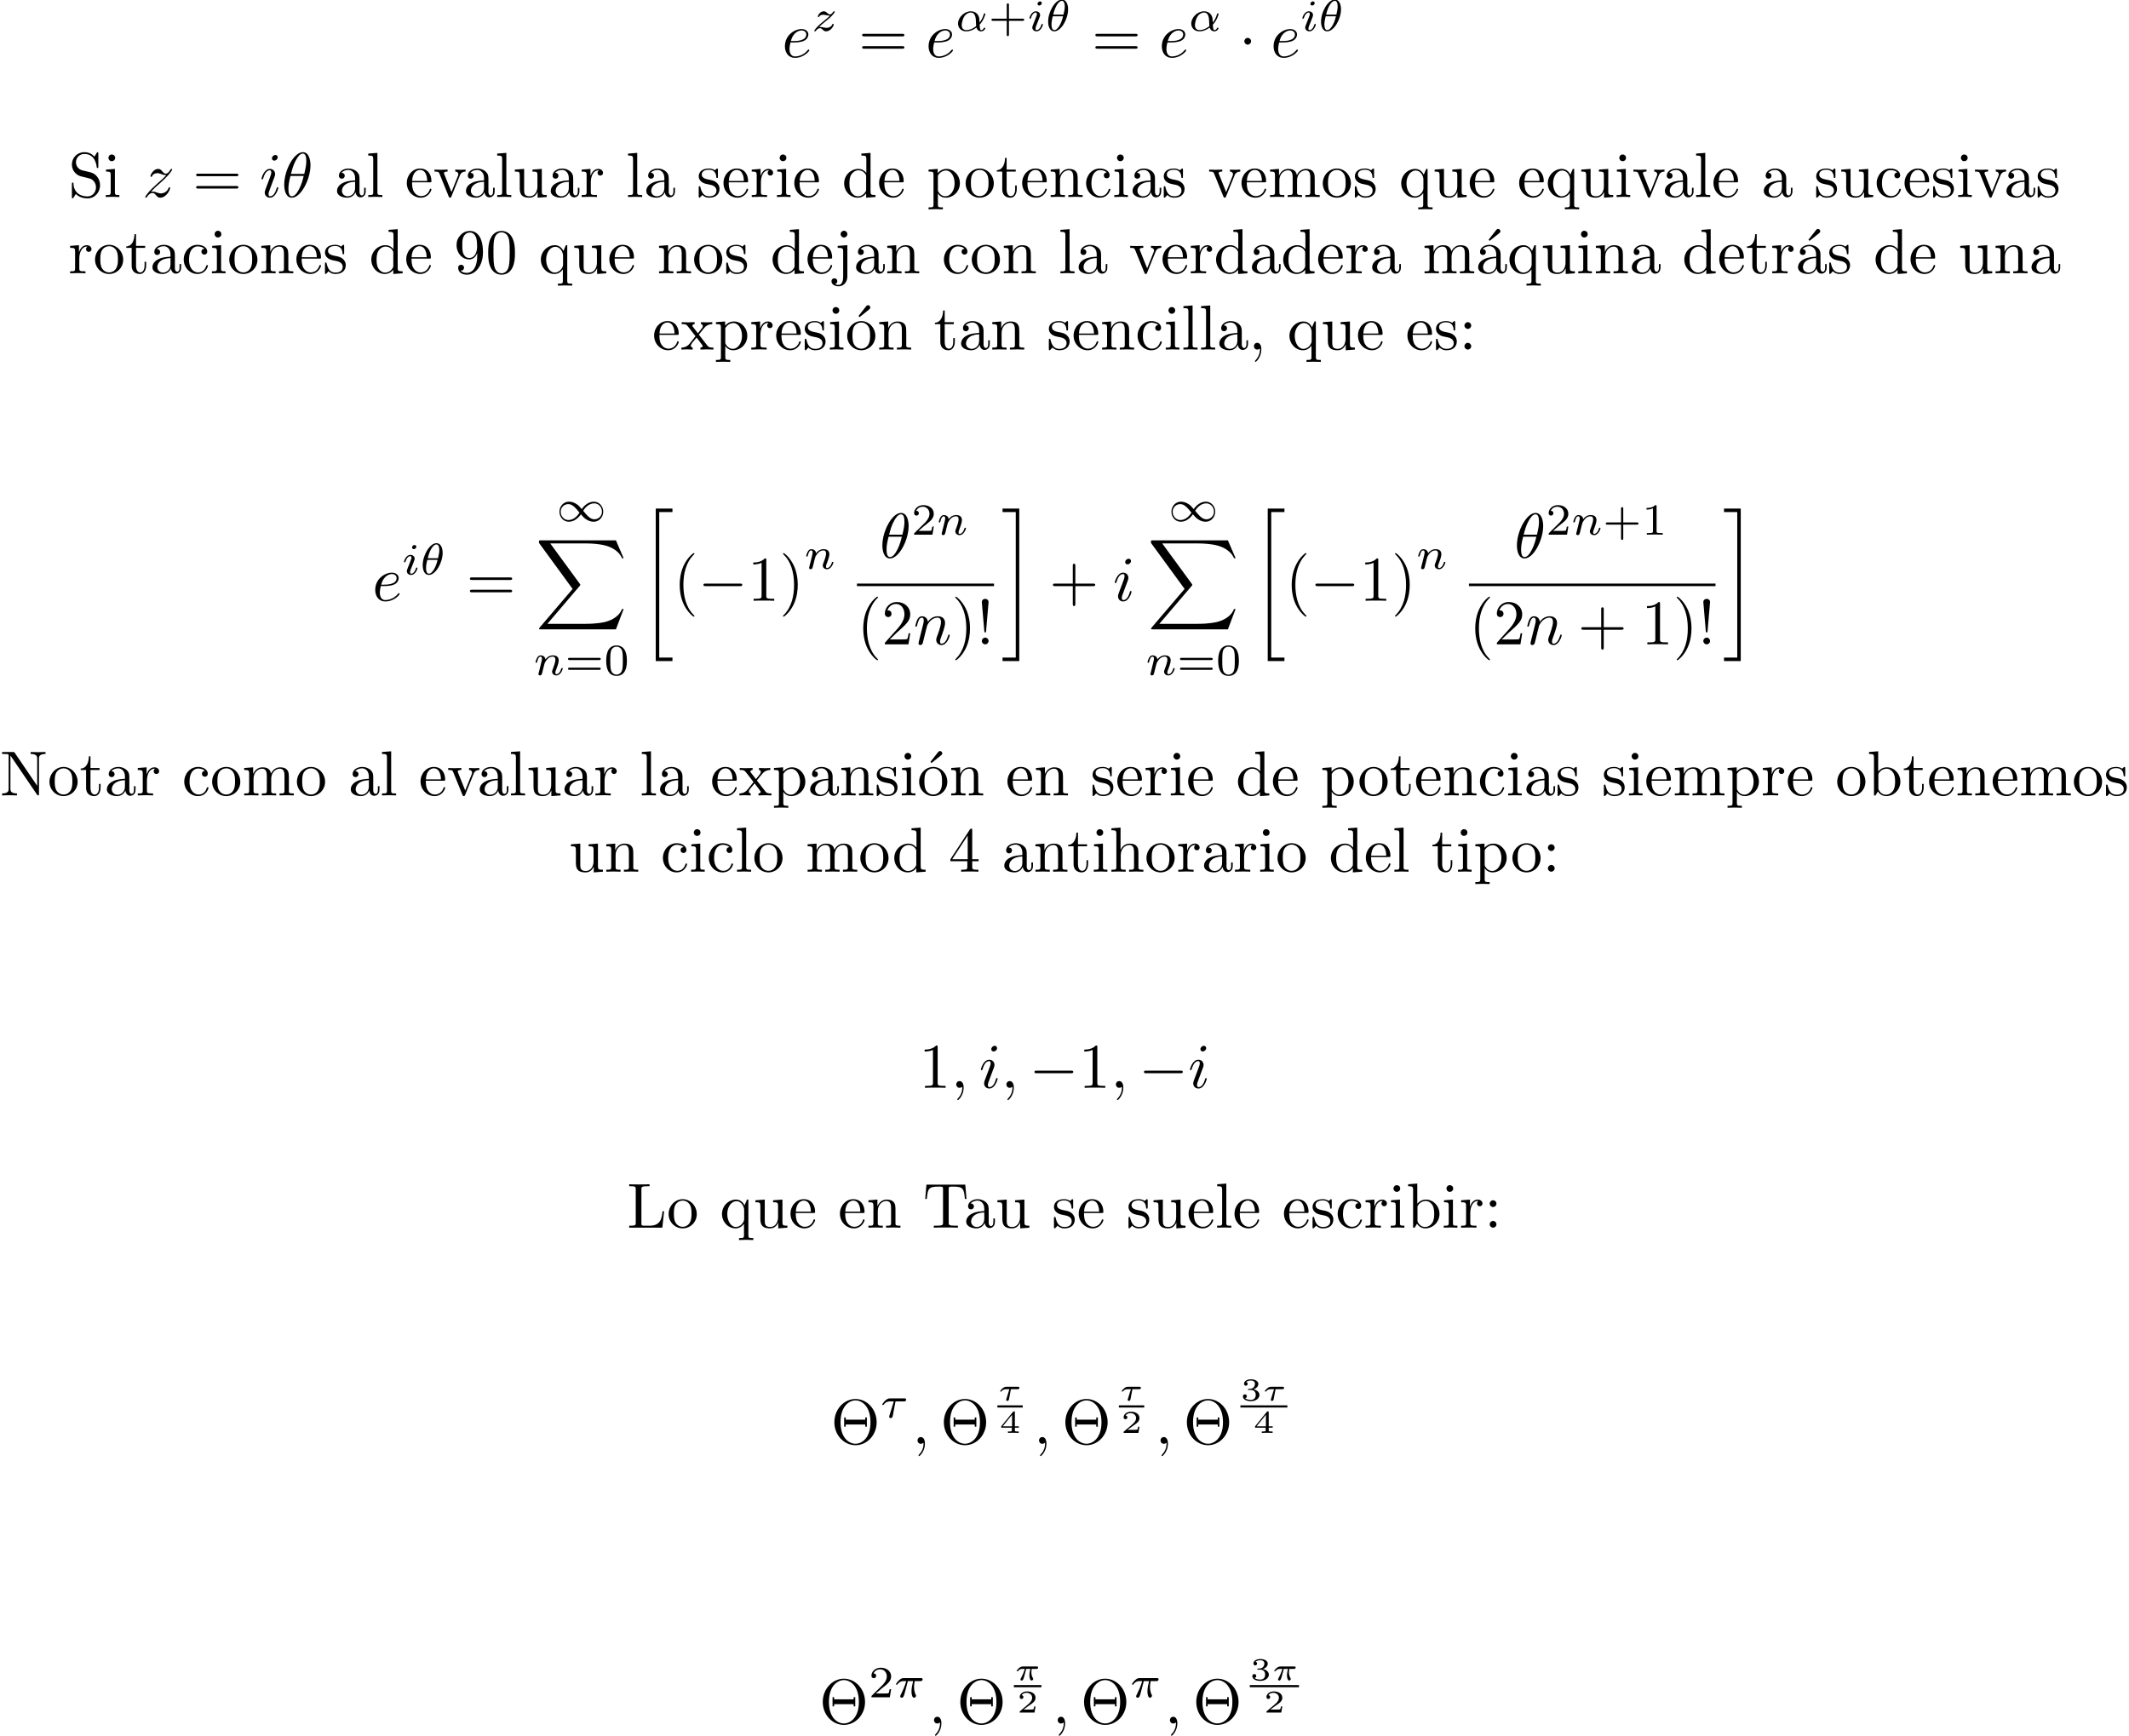 <?xml version='1.0' encoding='UTF-8'?>
<!-- This file was generated by dvisvgm 2.13.1 -->
<svg version='1.1' xmlns='http://www.w3.org/2000/svg' xmlns:xlink='http://www.w3.org/1999/xlink' width='333.583pt' height='272.05pt' viewBox='5.064 -270.113 333.583 272.05'>
<defs>
<path id='g4-25' d='M3.512-1.768C3.601-1.768 3.651-1.768 3.721-1.818C3.751-1.848 3.801-1.918 3.801-1.988C3.801-2.147 3.651-2.147 3.567-2.147H1.43C1.32-2.147 1.096-2.147 .802-1.898C.667-1.778 .443-1.524 .443-1.465C.443-1.395 .513-1.395 .543-1.395C.613-1.395 .613-1.4 .653-1.445C.822-1.659 1.061-1.768 1.365-1.768H1.719C1.539-1.146 1.285-.628 1.111-.314C1.036-.184 1.036-.174 1.036-.125C1.036-.01 1.126 .055 1.225 .055C1.435 .055 1.504-.174 1.619-.578C1.733-.966 1.823-1.325 1.938-1.768H2.59C2.57-1.694 2.431-1.151 2.431-.757C2.431-.413 2.555 .055 2.775 .055C2.894 .055 3.034-.06 3.034-.189C3.034-.244 3.014-.269 2.979-.329C2.75-.702 2.75-1.141 2.75-1.23C2.75-1.4 2.775-1.599 2.804-1.768H3.512Z'/>
<path id='g4-28' d='M2.117-1.768H3.163C3.258-1.768 3.303-1.768 3.372-1.818C3.407-1.848 3.452-1.918 3.452-1.988C3.452-2.147 3.303-2.147 3.223-2.147H1.43C1.315-2.147 1.106-2.147 .817-1.908C.687-1.803 .443-1.529 .443-1.465C.443-1.395 .513-1.395 .543-1.395C.613-1.395 .613-1.4 .653-1.445C.842-1.694 1.106-1.768 1.365-1.768H1.883L1.474-.453C1.44-.339 1.375-.139 1.375-.11C1.375 0 1.465 .065 1.564 .065C1.724 .065 1.793-.06 1.818-.189L2.117-1.768Z'/>
<path id='g8-20' d='M2.491 23.502H5.111V22.954H3.039V.149H5.111V-.399H2.491V23.502Z'/>
<path id='g8-21' d='M2.212 22.954H.139V23.502H2.76V-.399H.139V.149H2.212V22.954Z'/>
<path id='g8-88' d='M12.613 13.948L13.818 10.76H13.569C13.181 11.796 12.125 12.473 10.979 12.772C10.77 12.822 9.793 13.081 7.88 13.081H1.873L6.944 7.133C7.014 7.054 7.034 7.024 7.034 6.974C7.034 6.954 7.034 6.924 6.964 6.824L2.321 .478H7.781C9.116 .478 10.022 .618 10.112 .638C10.65 .717 11.517 .887 12.304 1.385C12.553 1.544 13.23 1.993 13.569 2.8H13.818L12.613 0H.837C.608 0 .598 .01 .568 .07C.558 .1 .558 .289 .558 .399L5.828 7.611L.667 13.659C.568 13.778 .568 13.828 .568 13.838C.568 13.948 .658 13.948 .837 13.948H12.613Z'/>
<path id='g1-49' d='M4.031-1.911C3.661-2.343 3.55-2.462 3.285-2.65C2.859-2.957 2.413-3.075 2.029-3.075C1.165-3.075 .537-2.336 .537-1.499C.537-.683 1.137 .07 2.008 .07C2.978 .07 3.654-.725 3.905-1.095C4.275-.663 4.387-.544 4.652-.356C5.077-.049 5.523 .07 5.907 .07C6.772 .07 7.399-.669 7.399-1.506C7.399-2.322 6.8-3.075 5.928-3.075C4.958-3.075 4.282-2.28 4.031-1.911ZM4.254-1.653C4.533-2.106 5.14-2.81 5.991-2.81C6.709-2.81 7.204-2.176 7.204-1.506S6.66-.314 6.018-.314C5.37-.314 4.924-.844 4.254-1.653ZM3.682-1.353C3.403-.9 2.797-.195 1.946-.195C1.227-.195 .732-.83 .732-1.499S1.276-2.692 1.918-2.692C2.566-2.692 3.013-2.162 3.682-1.353Z'/>
<path id='g0-0' d='M6.565-2.291C6.735-2.291 6.914-2.291 6.914-2.491S6.735-2.69 6.565-2.69H1.176C1.006-2.69 .827-2.69 .827-2.491S1.006-2.291 1.176-2.291H6.565Z'/>
<path id='g0-1' d='M1.913-2.491C1.913-2.78 1.674-3.019 1.385-3.019S.857-2.78 .857-2.491S1.096-1.963 1.385-1.963S1.913-2.202 1.913-2.491Z'/>
<path id='g7-50' d='M2.934-.961H2.725C2.71-.867 2.66-.558 2.58-.508C2.54-.478 2.122-.478 2.047-.478H1.071C1.4-.722 1.768-1.001 2.067-1.2C2.516-1.509 2.934-1.798 2.934-2.326C2.934-2.964 2.331-3.318 1.619-3.318C.946-3.318 .453-2.929 .453-2.441C.453-2.182 .672-2.137 .742-2.137C.877-2.137 1.036-2.227 1.036-2.431C1.036-2.61 .907-2.71 .752-2.725C.892-2.949 1.181-3.098 1.514-3.098C1.998-3.098 2.401-2.809 2.401-2.321C2.401-1.903 2.112-1.584 1.729-1.26L.513-.229C.463-.184 .458-.184 .453-.149V0H2.77L2.934-.961Z'/>
<path id='g7-51' d='M1.644-1.649C2.102-1.649 2.406-1.365 2.406-.872C2.406-.364 2.092-.095 1.649-.095C1.594-.095 1.001-.095 .747-.354C.951-.384 1.011-.538 1.011-.658C1.011-.842 .872-.961 .707-.961C.548-.961 .399-.857 .399-.648C.399-.13 .986 .11 1.664 .11C2.481 .11 2.989-.384 2.989-.867C2.989-1.275 2.625-1.624 2.057-1.753C2.655-1.948 2.814-2.326 2.814-2.605C2.814-3.014 2.306-3.318 1.679-3.318C1.066-3.318 .573-3.059 .573-2.61C.573-2.376 .762-2.316 .857-2.316C1.001-2.316 1.141-2.421 1.141-2.6C1.141-2.715 1.081-2.854 .902-2.884C1.116-3.113 1.559-3.128 1.664-3.128C2.027-3.128 2.286-2.944 2.286-2.605C2.286-2.316 2.097-1.863 1.574-1.833C1.435-1.828 1.415-1.823 1.285-1.818C1.23-1.813 1.176-1.808 1.176-1.733C1.176-1.649 1.225-1.649 1.315-1.649H1.644Z'/>
<path id='g7-52' d='M3.073-.812V-1.031H2.451V-3.223C2.451-3.342 2.446-3.372 2.316-3.372C2.217-3.372 2.212-3.367 2.157-3.298L.314-1.031V-.812H1.973V-.423C1.973-.269 1.973-.219 1.539-.219H1.365V0C1.599-.01 1.923-.02 2.212-.02S2.819-.01 3.059 0V-.219H2.884C2.451-.219 2.451-.269 2.451-.423V-.812H3.073ZM2.012-2.834V-1.031H.548L2.012-2.834Z'/>
<path id='g6-43' d='M3.229-1.576H5.363C5.454-1.576 5.621-1.576 5.621-1.743C5.621-1.918 5.461-1.918 5.363-1.918H3.229V-4.059C3.229-4.149 3.229-4.317 3.062-4.317C2.887-4.317 2.887-4.156 2.887-4.059V-1.918H.746C.656-1.918 .488-1.918 .488-1.75C.488-1.576 .649-1.576 .746-1.576H2.887V.565C2.887 .656 2.887 .823 3.055 .823C3.229 .823 3.229 .663 3.229 .565V-1.576Z'/>
<path id='g6-48' d='M3.599-2.225C3.599-2.992 3.508-3.543 3.187-4.031C2.971-4.352 2.538-4.631 1.981-4.631C.363-4.631 .363-2.727 .363-2.225S.363 .139 1.981 .139S3.599-1.723 3.599-2.225ZM1.981-.056C1.66-.056 1.234-.244 1.095-.816C.997-1.227 .997-1.799 .997-2.315C.997-2.824 .997-3.354 1.102-3.738C1.248-4.289 1.695-4.435 1.981-4.435C2.357-4.435 2.72-4.205 2.845-3.801C2.957-3.424 2.964-2.922 2.964-2.315C2.964-1.799 2.964-1.283 2.873-.844C2.734-.209 2.26-.056 1.981-.056Z'/>
<path id='g6-49' d='M2.336-4.435C2.336-4.624 2.322-4.631 2.127-4.631C1.681-4.191 1.046-4.184 .76-4.184V-3.933C.928-3.933 1.388-3.933 1.771-4.129V-.572C1.771-.342 1.771-.251 1.074-.251H.809V0C.934-.007 1.792-.028 2.05-.028C2.267-.028 3.145-.007 3.299 0V-.251H3.034C2.336-.251 2.336-.342 2.336-.572V-4.435Z'/>
<path id='g6-50' d='M3.522-1.269H3.285C3.264-1.116 3.194-.704 3.103-.635C3.048-.593 2.511-.593 2.413-.593H1.13C1.862-1.241 2.106-1.437 2.525-1.764C3.041-2.176 3.522-2.608 3.522-3.271C3.522-4.115 2.783-4.631 1.89-4.631C1.025-4.631 .439-4.024 .439-3.382C.439-3.027 .739-2.992 .809-2.992C.976-2.992 1.179-3.11 1.179-3.361C1.179-3.487 1.13-3.731 .767-3.731C.983-4.226 1.458-4.38 1.785-4.38C2.483-4.38 2.845-3.836 2.845-3.271C2.845-2.664 2.413-2.183 2.19-1.932L.509-.272C.439-.209 .439-.195 .439 0H3.313L3.522-1.269Z'/>
<path id='g6-61' d='M5.356-2.343C5.461-2.343 5.621-2.343 5.621-2.518C5.621-2.685 5.454-2.685 5.363-2.685H.746C.656-2.685 .488-2.685 .488-2.518C.488-2.343 .649-2.343 .753-2.343H5.356ZM5.363-.809C5.454-.809 5.621-.809 5.621-.976C5.621-1.151 5.461-1.151 5.356-1.151H.753C.649-1.151 .488-1.151 .488-.976C.488-.809 .656-.809 .746-.809H5.363Z'/>
<path id='g5-2' d='M7.183-3.377C7.183-5.41 5.679-7.024 3.866-7.024C2.082-7.024 .558-5.43 .558-3.377C.558-1.335 2.092 .219 3.866 .219C5.679 .219 7.183-1.365 7.183-3.377ZM3.875-.01C2.889-.01 1.524-.867 1.524-3.377C1.524-5.938 2.909-6.804 3.866-6.804C4.872-6.804 6.217-5.898 6.217-3.377C6.217-.837 4.812-.01 3.875-.01ZM5.649-4.125H5.4V-3.786H2.341V-4.125H2.092V-2.69H2.341V-3.029H5.4V-2.69H5.649V-4.125Z'/>
<path id='g5-19' d='M3.736-6.296C3.826-6.366 3.905-6.476 3.905-6.595C3.905-6.775 3.726-6.954 3.547-6.954C3.397-6.954 3.288-6.844 3.248-6.785L2.052-5.26L2.222-5.081L3.736-6.296Z'/>
<path id='g5-33' d='M1.524-2.082L1.913-6.625C1.913-6.954 1.644-7.133 1.385-7.133S.857-6.954 .857-6.625L1.245-2.092C1.255-1.943 1.265-1.863 1.385-1.863C1.484-1.863 1.514-1.913 1.524-2.082ZM1.913-.528C1.913-.817 1.674-1.056 1.385-1.056S.857-.817 .857-.528S1.096 0 1.385 0S1.913-.239 1.913-.528Z'/>
<path id='g5-40' d='M3.298 2.391C3.298 2.361 3.298 2.341 3.128 2.172C1.883 .917 1.564-.966 1.564-2.491C1.564-4.224 1.943-5.958 3.168-7.203C3.298-7.323 3.298-7.342 3.298-7.372C3.298-7.442 3.258-7.472 3.198-7.472C3.098-7.472 2.202-6.795 1.614-5.529C1.106-4.433 .986-3.328 .986-2.491C.986-1.714 1.096-.508 1.644 .618C2.242 1.843 3.098 2.491 3.198 2.491C3.258 2.491 3.298 2.461 3.298 2.391Z'/>
<path id='g5-41' d='M2.879-2.491C2.879-3.268 2.77-4.473 2.222-5.599C1.624-6.824 .767-7.472 .667-7.472C.608-7.472 .568-7.432 .568-7.372C.568-7.342 .568-7.323 .757-7.143C1.733-6.157 2.301-4.573 2.301-2.491C2.301-.787 1.933 .966 .697 2.222C.568 2.341 .568 2.361 .568 2.391C.568 2.451 .608 2.491 .667 2.491C.767 2.491 1.664 1.813 2.252 .548C2.76-.548 2.879-1.654 2.879-2.491Z'/>
<path id='g5-43' d='M4.075-2.291H6.854C6.994-2.291 7.183-2.291 7.183-2.491S6.994-2.69 6.854-2.69H4.075V-5.479C4.075-5.619 4.075-5.808 3.875-5.808S3.676-5.619 3.676-5.479V-2.69H.887C.747-2.69 .558-2.69 .558-2.491S.747-2.291 .887-2.291H3.676V.498C3.676 .638 3.676 .827 3.875 .827S4.075 .638 4.075 .498V-2.291Z'/>
<path id='g5-44' d='M2.022-.01C2.022-.648 1.783-1.056 1.385-1.056C1.036-1.056 .857-.787 .857-.528S1.026 0 1.385 0C1.544 0 1.664-.06 1.763-.139L1.783-.159C1.793-.159 1.803-.149 1.803-.01C1.803 .628 1.524 1.235 1.086 1.704C1.026 1.763 1.016 1.773 1.016 1.813C1.016 1.883 1.066 1.923 1.116 1.923C1.235 1.923 2.022 1.136 2.022-.01Z'/>
<path id='g5-48' d='M4.583-3.188C4.583-3.985 4.533-4.782 4.184-5.519C3.726-6.476 2.909-6.635 2.491-6.635C1.893-6.635 1.166-6.376 .757-5.45C.438-4.762 .389-3.985 .389-3.188C.389-2.441 .428-1.544 .837-.787C1.265 .02 1.993 .219 2.481 .219C3.019 .219 3.776 .01 4.214-.936C4.533-1.624 4.583-2.401 4.583-3.188ZM2.481 0C2.092 0 1.504-.249 1.325-1.205C1.215-1.803 1.215-2.72 1.215-3.308C1.215-3.945 1.215-4.603 1.295-5.141C1.484-6.326 2.232-6.416 2.481-6.416C2.809-6.416 3.467-6.237 3.656-5.25C3.756-4.692 3.756-3.935 3.756-3.308C3.756-2.56 3.756-1.883 3.646-1.245C3.497-.299 2.929 0 2.481 0Z'/>
<path id='g5-49' d='M2.929-6.376C2.929-6.615 2.929-6.635 2.7-6.635C2.082-5.998 1.205-5.998 .887-5.998V-5.689C1.086-5.689 1.674-5.689 2.192-5.948V-.787C2.192-.428 2.162-.309 1.265-.309H.946V0C1.295-.03 2.162-.03 2.56-.03S3.826-.03 4.174 0V-.309H3.856C2.959-.309 2.929-.418 2.929-.787V-6.376Z'/>
<path id='g5-50' d='M1.265-.767L2.321-1.793C3.875-3.168 4.473-3.706 4.473-4.702C4.473-5.838 3.577-6.635 2.361-6.635C1.235-6.635 .498-5.719 .498-4.832C.498-4.274 .996-4.274 1.026-4.274C1.196-4.274 1.544-4.394 1.544-4.802C1.544-5.061 1.365-5.32 1.016-5.32C.936-5.32 .917-5.32 .887-5.31C1.116-5.958 1.654-6.326 2.232-6.326C3.138-6.326 3.567-5.519 3.567-4.702C3.567-3.905 3.068-3.118 2.521-2.501L.608-.369C.498-.259 .498-.239 .498 0H4.194L4.473-1.733H4.224C4.174-1.435 4.105-.996 4.005-.847C3.935-.767 3.278-.767 3.059-.767H1.265Z'/>
<path id='g5-52' d='M2.929-1.644V-.777C2.929-.418 2.909-.309 2.172-.309H1.963V0C2.371-.03 2.889-.03 3.308-.03S4.254-.03 4.663 0V-.309H4.453C3.716-.309 3.696-.418 3.696-.777V-1.644H4.692V-1.953H3.696V-6.486C3.696-6.685 3.696-6.745 3.537-6.745C3.447-6.745 3.417-6.745 3.337-6.625L.279-1.953V-1.644H2.929ZM2.989-1.953H.558L2.989-5.669V-1.953Z'/>
<path id='g5-57' d='M3.656-3.168V-2.849C3.656-.518 2.62-.06 2.042-.06C1.873-.06 1.335-.08 1.066-.418C1.504-.418 1.584-.707 1.584-.877C1.584-1.186 1.345-1.335 1.126-1.335C.966-1.335 .667-1.245 .667-.857C.667-.189 1.205 .219 2.052 .219C3.337 .219 4.553-1.136 4.553-3.278C4.553-5.958 3.407-6.635 2.521-6.635C1.973-6.635 1.484-6.456 1.056-6.007C.648-5.559 .418-5.141 .418-4.394C.418-3.148 1.295-2.172 2.411-2.172C3.019-2.172 3.427-2.59 3.656-3.168ZM2.421-2.401C2.262-2.401 1.803-2.401 1.494-3.029C1.315-3.397 1.315-3.895 1.315-4.384C1.315-4.922 1.315-5.39 1.524-5.758C1.793-6.257 2.172-6.386 2.521-6.386C2.979-6.386 3.308-6.047 3.477-5.599C3.597-5.28 3.636-4.653 3.636-4.194C3.636-3.367 3.298-2.401 2.421-2.401Z'/>
<path id='g5-58' d='M1.913-3.766C1.913-4.055 1.674-4.294 1.385-4.294S.857-4.055 .857-3.766S1.096-3.238 1.385-3.238S1.913-3.477 1.913-3.766ZM1.913-.528C1.913-.817 1.674-1.056 1.385-1.056S.857-.817 .857-.528S1.096 0 1.385 0S1.913-.239 1.913-.528Z'/>
<path id='g5-61' d='M6.844-3.258C6.994-3.258 7.183-3.258 7.183-3.457S6.994-3.656 6.854-3.656H.887C.747-3.656 .558-3.656 .558-3.457S.747-3.258 .897-3.258H6.844ZM6.854-1.325C6.994-1.325 7.183-1.325 7.183-1.524S6.994-1.724 6.844-1.724H.897C.747-1.724 .558-1.724 .558-1.524S.747-1.325 .887-1.325H6.854Z'/>
<path id='g5-76' d='M5.798-2.57H5.549C5.44-1.554 5.3-.309 3.547-.309H2.73C2.262-.309 2.242-.379 2.242-.707V-6.017C2.242-6.356 2.242-6.496 3.188-6.496H3.517V-6.804C3.158-6.775 2.252-6.775 1.843-6.775C1.455-6.775 .677-6.775 .329-6.804V-6.496H.568C1.335-6.496 1.355-6.386 1.355-6.027V-.777C1.355-.418 1.335-.309 .568-.309H.329V0H5.519L5.798-2.57Z'/>
<path id='g5-78' d='M2.311-6.675C2.222-6.795 2.212-6.804 2.022-6.804H.329V-6.496H.618C.767-6.496 .966-6.486 1.116-6.476C1.345-6.446 1.355-6.436 1.355-6.247V-1.046C1.355-.777 1.355-.309 .329-.309V0C.677-.01 1.166-.03 1.494-.03S2.311-.01 2.66 0V-.309C1.634-.309 1.634-.777 1.634-1.046V-6.227C1.684-6.177 1.694-6.167 1.733-6.107L5.798-.13C5.888-.01 5.898 0 5.968 0C6.107 0 6.107-.07 6.107-.259V-5.758C6.107-6.027 6.107-6.496 7.133-6.496V-6.804C6.785-6.795 6.296-6.775 5.968-6.775S5.151-6.795 4.802-6.804V-6.496C5.828-6.496 5.828-6.027 5.828-5.758V-1.504L2.311-6.675Z'/>
<path id='g5-83' d='M3.477-3.866L2.202-4.174C1.584-4.324 1.196-4.862 1.196-5.44C1.196-6.137 1.733-6.745 2.511-6.745C4.174-6.745 4.394-5.111 4.453-4.663C4.463-4.603 4.463-4.543 4.573-4.543C4.702-4.543 4.702-4.593 4.702-4.782V-6.785C4.702-6.954 4.702-7.024 4.593-7.024C4.523-7.024 4.513-7.014 4.443-6.894L4.095-6.326C3.796-6.615 3.387-7.024 2.501-7.024C1.395-7.024 .558-6.147 .558-5.091C.558-4.264 1.086-3.537 1.863-3.268C1.973-3.228 2.481-3.108 3.178-2.939C3.447-2.869 3.746-2.8 4.025-2.431C4.234-2.172 4.334-1.843 4.334-1.514C4.334-.807 3.836-.09 2.999-.09C2.71-.09 1.953-.139 1.425-.628C.847-1.166 .817-1.803 .807-2.162C.797-2.262 .717-2.262 .687-2.262C.558-2.262 .558-2.192 .558-2.012V-.02C.558 .149 .558 .219 .667 .219C.737 .219 .747 .199 .817 .09C.817 .08 .847 .05 1.176-.478C1.484-.139 2.122 .219 3.009 .219C4.174 .219 4.971-.757 4.971-1.853C4.971-2.849 4.314-3.666 3.477-3.866Z'/>
<path id='g5-84' d='M6.635-6.745H.548L.359-4.503H.608C.747-6.107 .897-6.436 2.401-6.436C2.58-6.436 2.839-6.436 2.939-6.416C3.148-6.376 3.148-6.267 3.148-6.037V-.787C3.148-.448 3.148-.309 2.102-.309H1.704V0C2.112-.03 3.128-.03 3.587-.03S5.071-.03 5.479 0V-.309H5.081C4.035-.309 4.035-.448 4.035-.787V-6.037C4.035-6.237 4.035-6.376 4.214-6.416C4.324-6.436 4.593-6.436 4.782-6.436C6.286-6.436 6.436-6.107 6.575-4.503H6.824L6.635-6.745Z'/>
<path id='g5-97' d='M3.318-.757C3.357-.359 3.626 .06 4.095 .06C4.304 .06 4.912-.08 4.912-.887V-1.445H4.663V-.887C4.663-.309 4.413-.249 4.304-.249C3.975-.249 3.935-.697 3.935-.747V-2.74C3.935-3.158 3.935-3.547 3.577-3.915C3.188-4.304 2.69-4.463 2.212-4.463C1.395-4.463 .707-3.995 .707-3.337C.707-3.039 .907-2.869 1.166-2.869C1.445-2.869 1.624-3.068 1.624-3.328C1.624-3.447 1.574-3.776 1.116-3.786C1.385-4.134 1.873-4.244 2.192-4.244C2.68-4.244 3.248-3.856 3.248-2.969V-2.6C2.74-2.57 2.042-2.54 1.415-2.242C.667-1.903 .418-1.385 .418-.946C.418-.139 1.385 .11 2.012 .11C2.67 .11 3.128-.289 3.318-.757ZM3.248-2.391V-1.395C3.248-.448 2.531-.11 2.082-.11C1.594-.11 1.186-.458 1.186-.956C1.186-1.504 1.604-2.331 3.248-2.391Z'/>
<path id='g5-98' d='M1.714-3.756V-6.914L.279-6.804V-6.496C.976-6.496 1.056-6.426 1.056-5.938V0H1.305C1.315-.01 1.395-.149 1.664-.618C1.813-.389 2.232 .11 2.969 .11C4.154 .11 5.191-.867 5.191-2.152C5.191-3.417 4.214-4.403 3.078-4.403C2.301-4.403 1.873-3.935 1.714-3.756ZM1.743-1.136V-3.188C1.743-3.377 1.743-3.387 1.853-3.547C2.242-4.105 2.79-4.184 3.029-4.184C3.477-4.184 3.836-3.925 4.075-3.547C4.334-3.138 4.364-2.57 4.364-2.162C4.364-1.793 4.344-1.196 4.055-.747C3.846-.438 3.467-.11 2.929-.11C2.481-.11 2.122-.349 1.883-.717C1.743-.927 1.743-.956 1.743-1.136Z'/>
<path id='g5-99' d='M1.166-2.172C1.166-3.796 1.983-4.214 2.511-4.214C2.6-4.214 3.228-4.204 3.577-3.846C3.168-3.816 3.108-3.517 3.108-3.387C3.108-3.128 3.288-2.929 3.567-2.929C3.826-2.929 4.025-3.098 4.025-3.397C4.025-4.075 3.268-4.463 2.501-4.463C1.255-4.463 .339-3.387 .339-2.152C.339-.877 1.325 .11 2.481 .11C3.816 .11 4.134-1.086 4.134-1.186S4.035-1.285 4.005-1.285C3.915-1.285 3.895-1.245 3.875-1.186C3.587-.259 2.939-.139 2.57-.139C2.042-.139 1.166-.568 1.166-2.172Z'/>
<path id='g5-100' d='M3.786-.548V.11L5.25 0V-.309C4.553-.309 4.473-.379 4.473-.867V-6.914L3.039-6.804V-6.496C3.736-6.496 3.816-6.426 3.816-5.938V-3.786C3.527-4.144 3.098-4.403 2.56-4.403C1.385-4.403 .339-3.427 .339-2.142C.339-.877 1.315 .11 2.451 .11C3.088 .11 3.537-.229 3.786-.548ZM3.786-3.218V-1.176C3.786-.996 3.786-.976 3.676-.807C3.377-.329 2.929-.11 2.501-.11C2.052-.11 1.694-.369 1.455-.747C1.196-1.156 1.166-1.724 1.166-2.132C1.166-2.501 1.186-3.098 1.474-3.547C1.684-3.856 2.062-4.184 2.6-4.184C2.949-4.184 3.367-4.035 3.676-3.587C3.786-3.417 3.786-3.397 3.786-3.218Z'/>
<path id='g5-101' d='M1.116-2.511C1.176-3.995 2.012-4.244 2.351-4.244C3.377-4.244 3.477-2.899 3.477-2.511H1.116ZM1.106-2.301H3.885C4.105-2.301 4.134-2.301 4.134-2.511C4.134-3.497 3.597-4.463 2.351-4.463C1.196-4.463 .279-3.437 .279-2.192C.279-.857 1.325 .11 2.471 .11C3.686 .11 4.134-.996 4.134-1.186C4.134-1.285 4.055-1.305 4.005-1.305C3.915-1.305 3.895-1.245 3.875-1.166C3.527-.139 2.63-.139 2.531-.139C2.032-.139 1.634-.438 1.405-.807C1.106-1.285 1.106-1.943 1.106-2.301Z'/>
<path id='g5-104' d='M1.096-.757C1.096-.309 .986-.309 .319-.309V0C.667-.01 1.176-.03 1.445-.03C1.704-.03 2.222-.01 2.56 0V-.309C1.893-.309 1.783-.309 1.783-.757V-2.59C1.783-3.626 2.491-4.184 3.128-4.184C3.756-4.184 3.866-3.646 3.866-3.078V-.757C3.866-.309 3.756-.309 3.088-.309V0C3.437-.01 3.945-.03 4.214-.03C4.473-.03 4.991-.01 5.33 0V-.309C4.812-.309 4.563-.309 4.553-.608V-2.511C4.553-3.367 4.553-3.676 4.244-4.035C4.105-4.204 3.776-4.403 3.198-4.403C2.361-4.403 1.923-3.806 1.753-3.427V-6.914L.319-6.804V-6.496C1.016-6.496 1.096-6.426 1.096-5.938V-.757Z'/>
<path id='g5-105' d='M1.763-4.403L.369-4.294V-3.985C1.016-3.985 1.106-3.925 1.106-3.437V-.757C1.106-.309 .996-.309 .329-.309V0C.648-.01 1.186-.03 1.425-.03C1.773-.03 2.122-.01 2.461 0V-.309C1.803-.309 1.763-.359 1.763-.747V-4.403ZM1.803-6.137C1.803-6.456 1.554-6.665 1.275-6.665C.966-6.665 .747-6.396 .747-6.137C.747-5.868 .966-5.609 1.275-5.609C1.554-5.609 1.803-5.818 1.803-6.137Z'/>
<path id='g5-106' d='M2.092-4.403L.578-4.294V-3.985C1.345-3.985 1.435-3.915 1.435-3.427V.518C1.435 .966 1.345 1.823 .707 1.823C.658 1.823 .428 1.823 .169 1.694C.319 1.654 .518 1.514 .518 1.245C.518 .986 .339 .787 .06 .787S-.399 .986-.399 1.245C-.399 1.763 .159 2.042 .727 2.042C1.474 2.042 2.092 1.405 2.092 .498V-4.403ZM2.092-6.137C2.092-6.426 1.853-6.665 1.564-6.665S1.036-6.426 1.036-6.137S1.275-5.609 1.564-5.609S2.092-5.848 2.092-6.137Z'/>
<path id='g5-108' d='M1.763-6.914L.329-6.804V-6.496C1.026-6.496 1.106-6.426 1.106-5.938V-.757C1.106-.309 .996-.309 .329-.309V0C.658-.01 1.186-.03 1.435-.03S2.172-.01 2.54 0V-.309C1.873-.309 1.763-.309 1.763-.757V-6.914Z'/>
<path id='g5-109' d='M1.096-3.427V-.757C1.096-.309 .986-.309 .319-.309V0C.667-.01 1.176-.03 1.445-.03C1.704-.03 2.222-.01 2.56 0V-.309C1.893-.309 1.783-.309 1.783-.757V-2.59C1.783-3.626 2.491-4.184 3.128-4.184C3.756-4.184 3.866-3.646 3.866-3.078V-.757C3.866-.309 3.756-.309 3.088-.309V0C3.437-.01 3.945-.03 4.214-.03C4.473-.03 4.991-.01 5.33 0V-.309C4.663-.309 4.553-.309 4.553-.757V-2.59C4.553-3.626 5.26-4.184 5.898-4.184C6.526-4.184 6.635-3.646 6.635-3.078V-.757C6.635-.309 6.526-.309 5.858-.309V0C6.207-.01 6.715-.03 6.984-.03C7.243-.03 7.761-.01 8.1 0V-.309C7.582-.309 7.333-.309 7.323-.608V-2.511C7.323-3.367 7.323-3.676 7.014-4.035C6.874-4.204 6.545-4.403 5.968-4.403C5.131-4.403 4.692-3.806 4.523-3.427C4.384-4.294 3.646-4.403 3.198-4.403C2.471-4.403 2.002-3.975 1.724-3.357V-4.403L.319-4.294V-3.985C1.016-3.985 1.096-3.915 1.096-3.427Z'/>
<path id='g5-110' d='M1.096-3.427V-.757C1.096-.309 .986-.309 .319-.309V0C.667-.01 1.176-.03 1.445-.03C1.704-.03 2.222-.01 2.56 0V-.309C1.893-.309 1.783-.309 1.783-.757V-2.59C1.783-3.626 2.491-4.184 3.128-4.184C3.756-4.184 3.866-3.646 3.866-3.078V-.757C3.866-.309 3.756-.309 3.088-.309V0C3.437-.01 3.945-.03 4.214-.03C4.473-.03 4.991-.01 5.33 0V-.309C4.812-.309 4.563-.309 4.553-.608V-2.511C4.553-3.367 4.553-3.676 4.244-4.035C4.105-4.204 3.776-4.403 3.198-4.403C2.471-4.403 2.002-3.975 1.724-3.357V-4.403L.319-4.294V-3.985C1.016-3.985 1.096-3.915 1.096-3.427Z'/>
<path id='g5-111' d='M4.692-2.132C4.692-3.407 3.696-4.463 2.491-4.463C1.245-4.463 .279-3.377 .279-2.132C.279-.847 1.315 .11 2.481 .11C3.686 .11 4.692-.867 4.692-2.132ZM2.491-.139C2.062-.139 1.624-.349 1.355-.807C1.106-1.245 1.106-1.853 1.106-2.212C1.106-2.6 1.106-3.138 1.345-3.577C1.614-4.035 2.082-4.244 2.481-4.244C2.919-4.244 3.347-4.025 3.606-3.597S3.866-2.59 3.866-2.212C3.866-1.853 3.866-1.315 3.646-.877C3.427-.428 2.989-.139 2.491-.139Z'/>
<path id='g5-112' d='M1.714-3.746V-4.403L.279-4.294V-3.985C.986-3.985 1.056-3.925 1.056-3.487V1.176C1.056 1.624 .946 1.624 .279 1.624V1.933C.618 1.923 1.136 1.903 1.395 1.903C1.664 1.903 2.172 1.923 2.521 1.933V1.624C1.853 1.624 1.743 1.624 1.743 1.176V-.498V-.588C1.793-.428 2.212 .11 2.969 .11C4.154 .11 5.191-.867 5.191-2.152C5.191-3.417 4.224-4.403 3.108-4.403C2.331-4.403 1.913-3.965 1.714-3.746ZM1.743-1.136V-3.357C2.032-3.866 2.521-4.154 3.029-4.154C3.756-4.154 4.364-3.278 4.364-2.152C4.364-.946 3.666-.11 2.929-.11C2.531-.11 2.152-.309 1.883-.717C1.743-.927 1.743-.936 1.743-1.136Z'/>
<path id='g5-113' d='M3.786-.608V1.176C3.786 1.624 3.676 1.624 3.009 1.624V1.933C3.347 1.923 3.866 1.903 4.125 1.903C4.394 1.903 4.902 1.923 5.25 1.933V1.624C4.583 1.624 4.473 1.624 4.473 1.176V-4.403H4.254L3.875-3.497C3.746-3.776 3.337-4.403 2.54-4.403C1.385-4.403 .339-3.437 .339-2.142C.339-.897 1.305 .11 2.461 .11C3.158 .11 3.567-.319 3.786-.608ZM3.816-2.76V-1.355C3.816-1.036 3.636-.757 3.417-.518C3.288-.379 2.969-.11 2.501-.11C1.773-.11 1.166-.996 1.166-2.142C1.166-3.328 1.863-4.154 2.6-4.154C3.397-4.154 3.816-3.288 3.816-2.76Z'/>
<path id='g5-114' d='M1.664-3.308V-4.403L.279-4.294V-3.985C.976-3.985 1.056-3.915 1.056-3.427V-.757C1.056-.309 .946-.309 .279-.309V0C.667-.01 1.136-.03 1.415-.03C1.813-.03 2.281-.03 2.68 0V-.309H2.471C1.733-.309 1.714-.418 1.714-.777V-2.311C1.714-3.298 2.132-4.184 2.889-4.184C2.959-4.184 2.979-4.184 2.999-4.174C2.969-4.164 2.77-4.045 2.77-3.786C2.77-3.507 2.979-3.357 3.198-3.357C3.377-3.357 3.626-3.477 3.626-3.796S3.318-4.403 2.889-4.403C2.162-4.403 1.803-3.736 1.664-3.308Z'/>
<path id='g5-115' d='M2.072-1.933C2.291-1.893 3.108-1.733 3.108-1.016C3.108-.508 2.76-.11 1.983-.11C1.146-.11 .787-.677 .598-1.524C.568-1.654 .558-1.694 .458-1.694C.329-1.694 .329-1.624 .329-1.445V-.13C.329 .04 .329 .11 .438 .11C.488 .11 .498 .1 .687-.09C.707-.11 .707-.13 .887-.319C1.325 .1 1.773 .11 1.983 .11C3.128 .11 3.587-.558 3.587-1.275C3.587-1.803 3.288-2.102 3.168-2.222C2.839-2.54 2.451-2.62 2.032-2.7C1.474-2.809 .807-2.939 .807-3.517C.807-3.866 1.066-4.274 1.923-4.274C3.019-4.274 3.068-3.377 3.088-3.068C3.098-2.979 3.188-2.979 3.208-2.979C3.337-2.979 3.337-3.029 3.337-3.218V-4.224C3.337-4.394 3.337-4.463 3.228-4.463C3.178-4.463 3.158-4.463 3.029-4.344C2.999-4.304 2.899-4.214 2.859-4.184C2.481-4.463 2.072-4.463 1.923-4.463C.707-4.463 .329-3.796 .329-3.238C.329-2.889 .488-2.61 .757-2.391C1.076-2.132 1.355-2.072 2.072-1.933Z'/>
<path id='g5-116' d='M1.724-3.985H3.148V-4.294H1.724V-6.127H1.474C1.465-5.31 1.166-4.244 .189-4.204V-3.985H1.036V-1.235C1.036-.01 1.963 .11 2.321 .11C3.029 .11 3.308-.598 3.308-1.235V-1.803H3.059V-1.255C3.059-.518 2.76-.139 2.391-.139C1.724-.139 1.724-1.046 1.724-1.215V-3.985Z'/>
<path id='g5-117' d='M3.895-.787V.11L5.33 0V-.309C4.633-.309 4.553-.379 4.553-.867V-4.403L3.088-4.294V-3.985C3.786-3.985 3.866-3.915 3.866-3.427V-1.654C3.866-.787 3.387-.11 2.66-.11C1.823-.11 1.783-.578 1.783-1.096V-4.403L.319-4.294V-3.985C1.096-3.985 1.096-3.955 1.096-3.068V-1.574C1.096-.797 1.096 .11 2.61 .11C3.168 .11 3.606-.169 3.895-.787Z'/>
<path id='g5-118' d='M4.144-3.318C4.234-3.547 4.403-3.975 5.061-3.985V-4.294C4.832-4.274 4.543-4.264 4.314-4.264C4.075-4.264 3.616-4.284 3.447-4.294V-3.985C3.816-3.975 3.925-3.746 3.925-3.557C3.925-3.467 3.905-3.427 3.866-3.318L2.849-.777L1.733-3.557C1.674-3.686 1.674-3.706 1.674-3.726C1.674-3.985 2.062-3.985 2.242-3.985V-4.294C1.943-4.284 1.385-4.264 1.156-4.264C.887-4.264 .488-4.274 .189-4.294V-3.985C.817-3.985 .857-3.925 .986-3.616L2.421-.08C2.481 .06 2.501 .11 2.63 .11S2.8 .02 2.839-.08L4.144-3.318Z'/>
<path id='g5-120' d='M2.859-2.341C3.158-2.72 3.537-3.208 3.776-3.467C4.085-3.826 4.493-3.975 4.961-3.985V-4.294C4.702-4.274 4.403-4.264 4.144-4.264C3.846-4.264 3.318-4.284 3.188-4.294V-3.985C3.397-3.965 3.477-3.836 3.477-3.676S3.377-3.387 3.328-3.328L2.71-2.55L1.933-3.557C1.843-3.656 1.843-3.676 1.843-3.736C1.843-3.885 1.993-3.975 2.192-3.985V-4.294C1.933-4.284 1.275-4.264 1.116-4.264C.907-4.264 .438-4.274 .169-4.294V-3.985C.867-3.985 .877-3.975 1.345-3.377L2.331-2.092L1.395-.907C.917-.329 .329-.309 .12-.309V0C.379-.02 .687-.03 .946-.03C1.235-.03 1.654-.01 1.893 0V-.309C1.674-.339 1.604-.468 1.604-.618C1.604-.837 1.893-1.166 2.501-1.883L3.258-.887C3.337-.777 3.467-.618 3.467-.558C3.467-.468 3.377-.319 3.108-.309V0C3.407-.01 3.965-.03 4.184-.03C4.453-.03 4.842-.02 5.141 0V-.309C4.603-.309 4.423-.329 4.194-.618L2.859-2.341Z'/>
<path id='g3-11' d='M3.815-.983C4.456-1.646 4.714-2.573 4.714-2.65C4.714-2.741 4.631-2.741 4.596-2.741C4.498-2.741 4.498-2.72 4.449-2.566C4.324-2.106 4.094-1.681 3.801-1.304C3.794-1.409 3.78-1.876 3.766-1.939C3.661-2.629 3.138-3.075 2.441-3.075C1.416-3.075 .432-2.12 .432-1.144C.432-.502 .9 .07 1.709 .07C2.35 .07 2.929-.223 3.32-.523C3.48-.014 3.836 .07 4.045 .07C4.449 .07 4.7-.272 4.7-.418C4.7-.502 4.617-.502 4.582-.502C4.491-.502 4.477-.474 4.463-.432C4.366-.167 4.149-.126 4.066-.126C3.968-.126 3.85-.126 3.815-.983ZM3.271-.746C2.587-.188 1.995-.126 1.73-.126C1.269-.126 1.011-.432 1.011-.9C1.011-1.102 1.109-1.862 1.471-2.343C1.792-2.762 2.19-2.88 2.434-2.88C2.992-2.88 3.152-2.343 3.208-1.911C3.25-1.611 3.236-1.116 3.271-.746Z'/>
<path id='g3-18' d='M3.564-3.396C3.564-4.129 3.285-4.91 2.601-4.91C1.555-4.91 .439-3.041 .439-1.444C.439-.614 .76 .07 1.402 .07C2.462 .07 3.564-1.834 3.564-3.396ZM1.227-2.545C1.583-4.052 2.183-4.714 2.594-4.714C3.041-4.714 3.041-3.94 3.041-3.808C3.041-3.536 2.985-3.131 2.838-2.545H1.227ZM2.776-2.294C2.58-1.534 2.42-1.158 2.211-.816C1.995-.453 1.716-.126 1.409-.126C1.025-.126 .962-.656 .962-1.032C.962-1.492 1.095-2.036 1.165-2.294H2.776Z'/>
<path id='g3-25' d='M2.169-2.532H2.999C2.894-2.113 2.741-1.478 2.741-.928C2.741-.649 2.776-.46 2.817-.307C2.929 .042 3.02 .07 3.131 .07C3.292 .07 3.459-.077 3.459-.244C3.459-.3 3.445-.328 3.403-.398C3.271-.656 3.145-1.053 3.145-1.625C3.145-1.757 3.145-2.036 3.243-2.532H4.115C4.24-2.532 4.296-2.532 4.373-2.587C4.47-2.657 4.491-2.769 4.491-2.803C4.491-3.006 4.31-3.006 4.191-3.006H1.562C1.276-3.006 1.081-2.943 .767-2.65C.586-2.49 .314-2.113 .314-2.05C.314-1.967 .404-1.967 .432-1.967C.509-1.967 .516-1.981 .558-2.043C.914-2.532 1.346-2.532 1.499-2.532H1.925C1.709-1.764 1.332-.941 1.123-.523C1.081-.432 1.011-.286 .99-.258C.983-.23 .969-.202 .969-.153C.969-.042 1.053 .07 1.213 .07C1.492 .07 1.569-.244 1.736-.872L2.169-2.532Z'/>
<path id='g3-28' d='M2.392-2.532H3.689C3.766-2.532 4.059-2.532 4.059-2.81C4.059-3.006 3.877-3.006 3.759-3.006H1.562C1.36-3.006 1.137-2.992 .774-2.657C.572-2.476 .314-2.106 .314-2.05C.314-1.967 .404-1.967 .432-1.967C.509-1.967 .516-1.981 .558-2.043C.914-2.532 1.339-2.532 1.499-2.532H2.12L1.43-.3C1.395-.188 1.395-.181 1.395-.139C1.395 .049 1.569 .084 1.625 .084C1.89 .084 1.939-.167 1.96-.265L2.392-2.532Z'/>
<path id='g3-105' d='M2.26-4.359C2.26-4.47 2.176-4.624 1.981-4.624C1.792-4.624 1.59-4.442 1.59-4.24C1.59-4.122 1.681-3.975 1.869-3.975C2.071-3.975 2.26-4.17 2.26-4.359ZM.837-.816C.809-.725 .774-.642 .774-.523C.774-.195 1.053 .07 1.437 .07C2.134 .07 2.441-.893 2.441-.997C2.441-1.088 2.35-1.088 2.329-1.088C2.232-1.088 2.225-1.046 2.197-.969C2.036-.411 1.73-.126 1.458-.126C1.318-.126 1.283-.216 1.283-.37C1.283-.53 1.332-.663 1.395-.816C1.465-1.004 1.541-1.193 1.618-1.374C1.681-1.541 1.932-2.176 1.96-2.26C1.981-2.329 2.001-2.413 2.001-2.483C2.001-2.81 1.723-3.075 1.339-3.075C.649-3.075 .328-2.127 .328-2.008C.328-1.918 .425-1.918 .446-1.918C.544-1.918 .551-1.953 .572-2.029C.753-2.629 1.06-2.88 1.318-2.88C1.43-2.88 1.492-2.824 1.492-2.636C1.492-2.476 1.451-2.371 1.276-1.939L.837-.816Z'/>
<path id='g3-110' d='M.851-.439C.823-.349 .781-.174 .781-.153C.781 0 .907 .07 1.018 .07C1.144 .07 1.255-.021 1.29-.084S1.381-.37 1.416-.516C1.451-.649 1.527-.969 1.569-1.144C1.611-1.297 1.653-1.451 1.688-1.611C1.764-1.897 1.778-1.953 1.981-2.239C2.176-2.518 2.504-2.88 3.027-2.88C3.431-2.88 3.438-2.525 3.438-2.392C3.438-1.974 3.138-1.2 3.027-.907C2.95-.711 2.922-.649 2.922-.53C2.922-.16 3.229 .07 3.585 .07C4.282 .07 4.589-.893 4.589-.997C4.589-1.088 4.498-1.088 4.477-1.088C4.38-1.088 4.373-1.046 4.345-.969C4.184-.411 3.884-.126 3.605-.126C3.459-.126 3.431-.223 3.431-.37C3.431-.53 3.466-.621 3.592-.934C3.675-1.151 3.961-1.89 3.961-2.28C3.961-2.957 3.424-3.075 3.055-3.075C2.476-3.075 2.085-2.72 1.876-2.441C1.827-2.922 1.416-3.075 1.13-3.075C.83-3.075 .669-2.859 .579-2.699C.425-2.441 .328-2.043 .328-2.008C.328-1.918 .425-1.918 .446-1.918C.544-1.918 .551-1.939 .6-2.127C.704-2.538 .837-2.88 1.109-2.88C1.29-2.88 1.339-2.727 1.339-2.538C1.339-2.406 1.276-2.148 1.227-1.96S1.109-1.485 1.074-1.332L.851-.439Z'/>
<path id='g3-122' d='M1.172-.614C1.353-.795 1.478-.928 2.071-1.402C2.218-1.52 2.741-1.939 2.943-2.134C3.368-2.552 3.633-2.908 3.633-2.992S3.543-3.075 3.515-3.075C3.452-3.075 3.431-3.062 3.396-3.006C3.18-2.685 3.034-2.58 2.866-2.58C2.783-2.58 2.678-2.587 2.469-2.79C2.232-3.027 2.078-3.075 1.918-3.075C1.36-3.075 .983-2.469 .983-2.26C.983-2.197 1.053-2.176 1.102-2.176C1.186-2.176 1.2-2.197 1.227-2.273C1.332-2.518 1.723-2.532 1.834-2.532C1.995-2.532 2.176-2.49 2.273-2.469C2.657-2.385 2.706-2.385 2.88-2.385C2.699-2.197 2.573-2.071 1.911-1.541C1.367-1.109 1.179-.934 1.046-.795C.628-.384 .425-.077 .425-.014C.425 .07 .516 .07 .544 .07C.614 .07 .628 .056 .663 0C.851-.265 1.067-.425 1.304-.425C1.388-.425 1.492-.418 1.681-.244C1.897-.035 2.036 .07 2.26 .07C3.006 .07 3.473-.774 3.473-1.011C3.473-1.095 3.396-1.102 3.354-1.102C3.271-1.102 3.257-1.067 3.229-.99C3.096-.642 2.685-.474 2.343-.474C2.183-.474 2.008-.509 1.834-.551C1.513-.621 1.458-.621 1.332-.621C1.318-.621 1.213-.621 1.172-.614Z'/>
<path id='g2-18' d='M4.533-4.981C4.533-5.639 4.354-7.024 3.337-7.024C1.953-7.024 .418-4.214 .418-1.933C.418-.996 .707 .11 1.614 .11C3.019 .11 4.533-2.75 4.533-4.981ZM1.474-3.616C1.644-4.254 1.843-5.051 2.242-5.758C2.511-6.247 2.879-6.804 3.328-6.804C3.816-6.804 3.875-6.167 3.875-5.599C3.875-5.111 3.796-4.603 3.557-3.616H1.474ZM3.467-3.298C3.357-2.839 3.148-1.993 2.77-1.275C2.421-.598 2.042-.11 1.614-.11C1.285-.11 1.076-.399 1.076-1.325C1.076-1.743 1.136-2.321 1.395-3.298H3.467Z'/>
<path id='g2-59' d='M2.022-.01C2.022-.667 1.773-1.056 1.385-1.056C1.056-1.056 .857-.807 .857-.528C.857-.259 1.056 0 1.385 0C1.504 0 1.634-.04 1.733-.13C1.763-.149 1.773-.159 1.783-.159S1.803-.149 1.803-.01C1.803 .727 1.455 1.325 1.126 1.654C1.016 1.763 1.016 1.783 1.016 1.813C1.016 1.883 1.066 1.923 1.116 1.923C1.225 1.923 2.022 1.156 2.022-.01Z'/>
<path id='g2-101' d='M1.863-2.301C2.152-2.301 2.889-2.321 3.387-2.531C4.085-2.829 4.134-3.417 4.134-3.557C4.134-3.995 3.756-4.403 3.068-4.403C1.963-4.403 .458-3.437 .458-1.694C.458-.677 1.046 .11 2.022 .11C3.447 .11 4.284-.946 4.284-1.066C4.284-1.126 4.224-1.196 4.164-1.196C4.115-1.196 4.095-1.176 4.035-1.096C3.248-.11 2.162-.11 2.042-.11C1.265-.11 1.176-.946 1.176-1.265C1.176-1.385 1.186-1.694 1.335-2.301H1.863ZM1.395-2.521C1.783-4.035 2.809-4.184 3.068-4.184C3.537-4.184 3.806-3.895 3.806-3.557C3.806-2.521 2.212-2.521 1.803-2.521H1.395Z'/>
<path id='g2-105' d='M2.829-6.227C2.829-6.426 2.69-6.585 2.461-6.585C2.192-6.585 1.923-6.326 1.923-6.057C1.923-5.868 2.062-5.699 2.301-5.699C2.531-5.699 2.829-5.928 2.829-6.227ZM2.072-2.481C2.192-2.77 2.192-2.79 2.291-3.059C2.371-3.258 2.421-3.397 2.421-3.587C2.421-4.035 2.102-4.403 1.604-4.403C.667-4.403 .289-2.959 .289-2.869C.289-2.77 .389-2.77 .408-2.77C.508-2.77 .518-2.79 .568-2.949C.837-3.885 1.235-4.184 1.574-4.184C1.654-4.184 1.823-4.184 1.823-3.866C1.823-3.656 1.753-3.447 1.714-3.347C1.634-3.088 1.186-1.933 1.026-1.504C.927-1.245 .797-.917 .797-.707C.797-.239 1.136 .11 1.614 .11C2.55 .11 2.919-1.335 2.919-1.425C2.919-1.524 2.829-1.524 2.8-1.524C2.7-1.524 2.7-1.494 2.65-1.345C2.471-.717 2.142-.11 1.634-.11C1.465-.11 1.395-.209 1.395-.438C1.395-.687 1.455-.827 1.684-1.435L2.072-2.481Z'/>
<path id='g2-110' d='M.877-.588C.847-.438 .787-.209 .787-.159C.787 .02 .927 .11 1.076 .11C1.196 .11 1.375 .03 1.445-.169C1.455-.189 1.574-.658 1.634-.907L1.853-1.803C1.913-2.022 1.973-2.242 2.022-2.471C2.062-2.64 2.142-2.929 2.152-2.969C2.301-3.278 2.829-4.184 3.776-4.184C4.224-4.184 4.314-3.816 4.314-3.487C4.314-2.869 3.826-1.594 3.666-1.166C3.577-.936 3.567-.817 3.567-.707C3.567-.239 3.915 .11 4.384 .11C5.32 .11 5.689-1.345 5.689-1.425C5.689-1.524 5.599-1.524 5.569-1.524C5.469-1.524 5.469-1.494 5.42-1.345C5.22-.667 4.892-.11 4.403-.11C4.234-.11 4.164-.209 4.164-.438C4.164-.687 4.254-.927 4.344-1.146C4.533-1.674 4.951-2.77 4.951-3.337C4.951-4.005 4.523-4.403 3.806-4.403C2.909-4.403 2.421-3.766 2.252-3.537C2.202-4.095 1.793-4.403 1.335-4.403S.687-4.015 .588-3.836C.428-3.497 .289-2.909 .289-2.869C.289-2.77 .389-2.77 .408-2.77C.508-2.77 .518-2.78 .578-2.999C.747-3.706 .946-4.184 1.305-4.184C1.504-4.184 1.614-4.055 1.614-3.726C1.614-3.517 1.584-3.407 1.455-2.889L.877-.588Z'/>
<path id='g2-122' d='M1.325-.827C1.863-1.405 2.152-1.654 2.511-1.963C2.511-1.973 3.128-2.501 3.487-2.859C4.433-3.786 4.653-4.264 4.653-4.304C4.653-4.403 4.563-4.403 4.543-4.403C4.473-4.403 4.443-4.384 4.394-4.294C4.095-3.816 3.885-3.656 3.646-3.656S3.288-3.806 3.138-3.975C2.949-4.204 2.78-4.403 2.451-4.403C1.704-4.403 1.245-3.477 1.245-3.268C1.245-3.218 1.275-3.158 1.365-3.158S1.474-3.208 1.494-3.268C1.684-3.726 2.262-3.736 2.341-3.736C2.55-3.736 2.74-3.666 2.969-3.587C3.367-3.437 3.477-3.437 3.736-3.437C3.377-3.009 2.54-2.291 2.351-2.132L1.455-1.295C.777-.628 .428-.06 .428 .01C.428 .11 .528 .11 .548 .11C.628 .11 .648 .09 .707-.02C.936-.369 1.235-.638 1.554-.638C1.783-.638 1.883-.548 2.132-.259C2.301-.05 2.481 .11 2.77 .11C3.756 .11 4.334-1.156 4.334-1.425C4.334-1.474 4.294-1.524 4.214-1.524C4.125-1.524 4.105-1.465 4.075-1.395C3.846-.747 3.208-.558 2.879-.558C2.68-.558 2.501-.618 2.291-.687C1.953-.817 1.803-.857 1.594-.857C1.574-.857 1.415-.857 1.325-.827Z'/>
</defs>
<g id='page1'>
<use x='127.589' y='-261.157' xlink:href='#g2-101'/>
<use x='132.228' y='-265.27' xlink:href='#g3-122'/>
<use x='139.586' y='-261.157' xlink:href='#g5-61'/>
<use x='150.102' y='-261.157' xlink:href='#g2-101'/>
<use x='154.741' y='-265.27' xlink:href='#g3-11'/>
<use x='159.92' y='-265.27' xlink:href='#g6-43'/>
<use x='166.036' y='-265.27' xlink:href='#g3-105'/>
<use x='168.855' y='-265.27' xlink:href='#g3-18'/>
<use x='176.129' y='-261.157' xlink:href='#g5-61'/>
<use x='186.646' y='-261.157' xlink:href='#g2-101'/>
<use x='191.284' y='-265.27' xlink:href='#g3-11'/>
<use x='199.176' y='-261.157' xlink:href='#g0-1'/>
<use x='204.157' y='-261.157' xlink:href='#g2-101'/>
<use x='208.796' y='-265.27' xlink:href='#g3-105'/>
<use x='211.615' y='-265.27' xlink:href='#g3-18'/>
<use x='15.77' y='-239.239' xlink:href='#g5-83'/>
<use x='21.305' y='-239.239' xlink:href='#g5-105'/>
<use x='27.393' y='-239.239' xlink:href='#g2-122'/>
<use x='35.232' y='-239.239' xlink:href='#g5-61'/>
<use x='45.748' y='-239.239' xlink:href='#g2-105'/>
<use x='49.18' y='-239.239' xlink:href='#g2-18'/>
<use x='57.455' y='-239.239' xlink:href='#g5-97'/>
<use x='62.436' y='-239.239' xlink:href='#g5-108'/>
<use x='68.524' y='-239.239' xlink:href='#g5-101'/>
<use x='72.952' y='-239.239' xlink:href='#g5-118'/>
<use x='77.657' y='-239.239' xlink:href='#g5-97'/>
<use x='82.638' y='-239.239' xlink:href='#g5-108'/>
<use x='85.406' y='-239.239' xlink:href='#g5-117'/>
<use x='90.94' y='-239.239' xlink:href='#g5-97'/>
<use x='95.922' y='-239.239' xlink:href='#g5-114'/>
<use x='103.145' y='-239.239' xlink:href='#g5-108'/>
<use x='105.912' y='-239.239' xlink:href='#g5-97'/>
<use x='114.214' y='-239.239' xlink:href='#g5-115'/>
<use x='118.144' y='-239.239' xlink:href='#g5-101'/>
<use x='122.572' y='-239.239' xlink:href='#g5-114'/>
<use x='126.474' y='-239.239' xlink:href='#g5-105'/>
<use x='129.241' y='-239.239' xlink:href='#g5-101'/>
<use x='136.99' y='-239.239' xlink:href='#g5-100'/>
<use x='142.525' y='-239.239' xlink:href='#g5-101'/>
<use x='150.274' y='-239.239' xlink:href='#g5-112'/>
<use x='156.085' y='-239.239' xlink:href='#g5-111'/>
<use x='161.067' y='-239.239' xlink:href='#g5-116'/>
<use x='164.941' y='-239.239' xlink:href='#g5-101'/>
<use x='169.369' y='-239.239' xlink:href='#g5-110'/>
<use x='174.904' y='-239.239' xlink:href='#g5-99'/>
<use x='179.331' y='-239.239' xlink:href='#g5-105'/>
<use x='182.099' y='-239.239' xlink:href='#g5-97'/>
<use x='187.08' y='-239.239' xlink:href='#g5-115'/>
<use x='194.331' y='-239.239' xlink:href='#g5-118'/>
<use x='199.312' y='-239.239' xlink:href='#g5-101'/>
<use x='203.74' y='-239.239' xlink:href='#g5-109'/>
<use x='212.042' y='-239.239' xlink:href='#g5-111'/>
<use x='217.024' y='-239.239' xlink:href='#g5-115'/>
<use x='224.274' y='-239.239' xlink:href='#g5-113'/>
<use x='229.532' y='-239.239' xlink:href='#g5-117'/>
<use x='235.067' y='-239.239' xlink:href='#g5-101'/>
<use x='242.816' y='-239.239' xlink:href='#g5-101'/>
<use x='247.244' y='-239.239' xlink:href='#g5-113'/>
<use x='252.502' y='-239.239' xlink:href='#g5-117'/>
<use x='258.036' y='-239.239' xlink:href='#g5-105'/>
<use x='260.804' y='-239.239' xlink:href='#g5-118'/>
<use x='265.508' y='-239.239' xlink:href='#g5-97'/>
<use x='270.49' y='-239.239' xlink:href='#g5-108'/>
<use x='273.257' y='-239.239' xlink:href='#g5-101'/>
<use x='281.006' y='-239.239' xlink:href='#g5-97'/>
<use x='289.308' y='-239.239' xlink:href='#g5-115'/>
<use x='293.238' y='-239.239' xlink:href='#g5-117'/>
<use x='298.773' y='-239.239' xlink:href='#g5-99'/>
<use x='303.201' y='-239.239' xlink:href='#g5-101'/>
<use x='307.628' y='-239.239' xlink:href='#g5-115'/>
<use x='311.558' y='-239.239' xlink:href='#g5-105'/>
<use x='314.326' y='-239.239' xlink:href='#g5-118'/>
<use x='319.03' y='-239.239' xlink:href='#g5-97'/>
<use x='324.011' y='-239.239' xlink:href='#g5-115'/>
<use x='15.774' y='-227.284' xlink:href='#g5-114'/>
<use x='19.676' y='-227.284' xlink:href='#g5-111'/>
<use x='24.657' y='-227.284' xlink:href='#g5-116'/>
<use x='28.532' y='-227.284' xlink:href='#g5-97'/>
<use x='33.513' y='-227.284' xlink:href='#g5-99'/>
<use x='37.941' y='-227.284' xlink:href='#g5-105'/>
<use x='40.708' y='-227.284' xlink:href='#g5-111'/>
<use x='45.69' y='-227.284' xlink:href='#g5-110'/>
<use x='51.224' y='-227.284' xlink:href='#g5-101'/>
<use x='55.652' y='-227.284' xlink:href='#g5-115'/>
<use x='62.903' y='-227.284' xlink:href='#g5-100'/>
<use x='68.438' y='-227.284' xlink:href='#g5-101'/>
<use x='76.186' y='-227.284' xlink:href='#g5-57'/>
<use x='81.168' y='-227.284' xlink:href='#g5-48'/>
<use x='89.47' y='-227.284' xlink:href='#g5-113'/>
<use x='94.728' y='-227.284' xlink:href='#g5-117'/>
<use x='100.263' y='-227.284' xlink:href='#g5-101'/>
<use x='108.012' y='-227.284' xlink:href='#g5-110'/>
<use x='113.546' y='-227.284' xlink:href='#g5-111'/>
<use x='118.528' y='-227.284' xlink:href='#g5-115'/>
<use x='125.778' y='-227.284' xlink:href='#g5-100'/>
<use x='131.313' y='-227.284' xlink:href='#g5-101'/>
<use x='135.741' y='-227.284' xlink:href='#g5-106'/>
<use x='138.785' y='-227.284' xlink:href='#g5-97'/>
<use x='143.767' y='-227.284' xlink:href='#g5-110'/>
<use x='152.622' y='-227.284' xlink:href='#g5-99'/>
<use x='157.05' y='-227.284' xlink:href='#g5-111'/>
<use x='162.031' y='-227.284' xlink:href='#g5-110'/>
<use x='170.887' y='-227.284' xlink:href='#g5-108'/>
<use x='173.654' y='-227.284' xlink:href='#g5-97'/>
<use x='181.957' y='-227.284' xlink:href='#g5-118'/>
<use x='186.938' y='-227.284' xlink:href='#g5-101'/>
<use x='191.366' y='-227.284' xlink:href='#g5-114'/>
<use x='195.268' y='-227.284' xlink:href='#g5-100'/>
<use x='200.803' y='-227.284' xlink:href='#g5-97'/>
<use x='205.784' y='-227.284' xlink:href='#g5-100'/>
<use x='211.319' y='-227.284' xlink:href='#g5-101'/>
<use x='215.747' y='-227.284' xlink:href='#g5-114'/>
<use x='219.649' y='-227.284' xlink:href='#g5-97'/>
<use x='227.951' y='-227.284' xlink:href='#g5-109'/>
<use x='236.253' y='-227.284' xlink:href='#g5-19'/>
<use x='236.253' y='-227.284' xlink:href='#g5-97'/>
<use x='241.235' y='-227.284' xlink:href='#g5-113'/>
<use x='246.493' y='-227.284' xlink:href='#g5-117'/>
<use x='252.027' y='-227.284' xlink:href='#g5-105'/>
<use x='254.795' y='-227.284' xlink:href='#g5-110'/>
<use x='260.33' y='-227.284' xlink:href='#g5-97'/>
<use x='268.632' y='-227.284' xlink:href='#g5-100'/>
<use x='274.167' y='-227.284' xlink:href='#g5-101'/>
<use x='278.595' y='-227.284' xlink:href='#g5-116'/>
<use x='282.469' y='-227.284' xlink:href='#g5-114'/>
<use x='286.371' y='-227.284' xlink:href='#g5-19'/>
<use x='286.371' y='-227.284' xlink:href='#g5-97'/>
<use x='291.352' y='-227.284' xlink:href='#g5-115'/>
<use x='298.603' y='-227.284' xlink:href='#g5-100'/>
<use x='304.138' y='-227.284' xlink:href='#g5-101'/>
<use x='311.886' y='-227.284' xlink:href='#g5-117'/>
<use x='317.421' y='-227.284' xlink:href='#g5-110'/>
<use x='322.956' y='-227.284' xlink:href='#g5-97'/>
<use x='107.278' y='-215.329' xlink:href='#g5-101'/>
<use x='111.706' y='-215.329' xlink:href='#g5-120'/>
<use x='116.964' y='-215.329' xlink:href='#g5-112'/>
<use x='122.499' y='-215.329' xlink:href='#g5-114'/>
<use x='126.401' y='-215.329' xlink:href='#g5-101'/>
<use x='130.829' y='-215.329' xlink:href='#g5-115'/>
<use x='134.759' y='-215.329' xlink:href='#g5-105'/>
<use x='137.526' y='-215.329' xlink:href='#g5-19'/>
<use x='137.526' y='-215.329' xlink:href='#g5-111'/>
<use x='142.507' y='-215.329' xlink:href='#g5-110'/>
<use x='151.363' y='-215.329' xlink:href='#g5-116'/>
<use x='155.237' y='-215.329' xlink:href='#g5-97'/>
<use x='160.219' y='-215.329' xlink:href='#g5-110'/>
<use x='169.074' y='-215.329' xlink:href='#g5-115'/>
<use x='173.004' y='-215.329' xlink:href='#g5-101'/>
<use x='177.432' y='-215.329' xlink:href='#g5-110'/>
<use x='182.967' y='-215.329' xlink:href='#g5-99'/>
<use x='187.395' y='-215.329' xlink:href='#g5-105'/>
<use x='190.162' y='-215.329' xlink:href='#g5-108'/>
<use x='192.929' y='-215.329' xlink:href='#g5-108'/>
<use x='195.697' y='-215.329' xlink:href='#g5-97'/>
<use x='200.678' y='-215.329' xlink:href='#g5-44'/>
<use x='206.766' y='-215.329' xlink:href='#g5-113'/>
<use x='212.025' y='-215.329' xlink:href='#g5-117'/>
<use x='217.559' y='-215.329' xlink:href='#g5-101'/>
<use x='225.308' y='-215.329' xlink:href='#g5-101'/>
<use x='229.736' y='-215.329' xlink:href='#g5-115'/>
<use x='233.666' y='-215.329' xlink:href='#g5-58'/>
<use x='63.399' y='-175.962' xlink:href='#g2-101'/>
<use x='68.037' y='-180.076' xlink:href='#g3-105'/>
<use x='70.856' y='-180.076' xlink:href='#g3-18'/>
<use x='78.131' y='-175.962' xlink:href='#g5-61'/>
<use x='92.182' y='-188.416' xlink:href='#g1-49'/>
<use x='88.958' y='-185.427' xlink:href='#g8-88'/>
<use x='88.647' y='-164.328' xlink:href='#g3-110'/>
<use x='93.572' y='-164.328' xlink:href='#g6-61'/>
<use x='99.688' y='-164.328' xlink:href='#g6-48'/>
<use x='105.319' y='-190.01' xlink:href='#g8-20'/>
<use x='110.578' y='-175.962' xlink:href='#g5-40'/>
<use x='114.452' y='-175.962' xlink:href='#g0-0'/>
<use x='122.201' y='-175.962' xlink:href='#g5-49'/>
<use x='127.182' y='-175.962' xlink:href='#g5-41'/>
<use x='131.056' y='-180.971' xlink:href='#g3-110'/>
<use x='142.9' y='-182.702' xlink:href='#g2-18'/>
<use x='147.854' y='-186.318' xlink:href='#g6-50'/>
<use x='151.825' y='-186.318' xlink:href='#g3-110'/>
<rect x='139.335' y='-178.652' height='.398' width='21.477'/>
<use x='139.335' y='-169.129' xlink:href='#g5-40'/>
<use x='143.21' y='-169.129' xlink:href='#g5-50'/>
<use x='148.191' y='-169.129' xlink:href='#g2-110'/>
<use x='154.171' y='-169.129' xlink:href='#g5-41'/>
<use x='158.045' y='-169.129' xlink:href='#g5-33'/>
<use x='162.008' y='-190.01' xlink:href='#g8-21'/>
<use x='169.48' y='-175.962' xlink:href='#g5-43'/>
<use x='179.443' y='-175.962' xlink:href='#g2-105'/>
<use x='188.07' y='-188.416' xlink:href='#g1-49'/>
<use x='184.846' y='-185.427' xlink:href='#g8-88'/>
<use x='184.535' y='-164.328' xlink:href='#g3-110'/>
<use x='189.46' y='-164.328' xlink:href='#g6-61'/>
<use x='195.576' y='-164.328' xlink:href='#g6-48'/>
<use x='201.208' y='-190.01' xlink:href='#g8-20'/>
<use x='206.466' y='-175.962' xlink:href='#g5-40'/>
<use x='210.34' y='-175.962' xlink:href='#g0-0'/>
<use x='218.089' y='-175.962' xlink:href='#g5-49'/>
<use x='223.07' y='-175.962' xlink:href='#g5-41'/>
<use x='226.945' y='-180.971' xlink:href='#g3-110'/>
<use x='242.324' y='-182.702' xlink:href='#g2-18'/>
<use x='247.277' y='-186.318' xlink:href='#g6-50'/>
<use x='251.249' y='-186.318' xlink:href='#g3-110'/>
<use x='256.174' y='-186.318' xlink:href='#g6-43'/>
<use x='262.29' y='-186.318' xlink:href='#g6-49'/>
<rect x='235.224' y='-178.652' height='.398' width='38.635'/>
<use x='235.224' y='-169.129' xlink:href='#g5-40'/>
<use x='239.098' y='-169.129' xlink:href='#g5-50'/>
<use x='244.079' y='-169.129' xlink:href='#g2-110'/>
<use x='252.273' y='-169.129' xlink:href='#g5-43'/>
<use x='262.236' y='-169.129' xlink:href='#g5-49'/>
<use x='267.217' y='-169.129' xlink:href='#g5-41'/>
<use x='271.092' y='-169.129' xlink:href='#g5-33'/>
<use x='275.054' y='-190.01' xlink:href='#g8-21'/>
<use x='5.064' y='-145.455' xlink:href='#g5-78'/>
<use x='12.536' y='-145.455' xlink:href='#g5-111'/>
<use x='17.517' y='-145.455' xlink:href='#g5-116'/>
<use x='21.392' y='-145.455' xlink:href='#g5-97'/>
<use x='26.373' y='-145.455' xlink:href='#g5-114'/>
<use x='33.596' y='-145.455' xlink:href='#g5-99'/>
<use x='38.024' y='-145.455' xlink:href='#g5-111'/>
<use x='43.005' y='-145.455' xlink:href='#g5-109'/>
<use x='51.307' y='-145.455' xlink:href='#g5-111'/>
<use x='59.61' y='-145.455' xlink:href='#g5-97'/>
<use x='64.591' y='-145.455' xlink:href='#g5-108'/>
<use x='70.679' y='-145.455' xlink:href='#g5-101'/>
<use x='75.107' y='-145.455' xlink:href='#g5-118'/>
<use x='79.812' y='-145.455' xlink:href='#g5-97'/>
<use x='84.793' y='-145.455' xlink:href='#g5-108'/>
<use x='87.56' y='-145.455' xlink:href='#g5-117'/>
<use x='93.095' y='-145.455' xlink:href='#g5-97'/>
<use x='98.077' y='-145.455' xlink:href='#g5-114'/>
<use x='105.3' y='-145.455' xlink:href='#g5-108'/>
<use x='108.067' y='-145.455' xlink:href='#g5-97'/>
<use x='116.369' y='-145.455' xlink:href='#g5-101'/>
<use x='120.797' y='-145.455' xlink:href='#g5-120'/>
<use x='126.055' y='-145.455' xlink:href='#g5-112'/>
<use x='131.59' y='-145.455' xlink:href='#g5-97'/>
<use x='136.571' y='-145.455' xlink:href='#g5-110'/>
<use x='142.106' y='-145.455' xlink:href='#g5-115'/>
<use x='146.036' y='-145.455' xlink:href='#g5-105'/>
<use x='148.803' y='-145.455' xlink:href='#g5-19'/>
<use x='148.803' y='-145.455' xlink:href='#g5-111'/>
<use x='153.785' y='-145.455' xlink:href='#g5-110'/>
<use x='162.64' y='-145.455' xlink:href='#g5-101'/>
<use x='167.068' y='-145.455' xlink:href='#g5-110'/>
<use x='175.924' y='-145.455' xlink:href='#g5-115'/>
<use x='179.854' y='-145.455' xlink:href='#g5-101'/>
<use x='184.281' y='-145.455' xlink:href='#g5-114'/>
<use x='188.183' y='-145.455' xlink:href='#g5-105'/>
<use x='190.951' y='-145.455' xlink:href='#g5-101'/>
<use x='198.7' y='-145.455' xlink:href='#g5-100'/>
<use x='204.234' y='-145.455' xlink:href='#g5-101'/>
<use x='211.983' y='-145.455' xlink:href='#g5-112'/>
<use x='217.795' y='-145.455' xlink:href='#g5-111'/>
<use x='222.776' y='-145.455' xlink:href='#g5-116'/>
<use x='226.65' y='-145.455' xlink:href='#g5-101'/>
<use x='231.078' y='-145.455' xlink:href='#g5-110'/>
<use x='236.613' y='-145.455' xlink:href='#g5-99'/>
<use x='241.041' y='-145.455' xlink:href='#g5-105'/>
<use x='243.808' y='-145.455' xlink:href='#g5-97'/>
<use x='248.79' y='-145.455' xlink:href='#g5-115'/>
<use x='256.04' y='-145.455' xlink:href='#g5-115'/>
<use x='259.97' y='-145.455' xlink:href='#g5-105'/>
<use x='262.737' y='-145.455' xlink:href='#g5-101'/>
<use x='267.165' y='-145.455' xlink:href='#g5-109'/>
<use x='275.467' y='-145.455' xlink:href='#g5-112'/>
<use x='281.002' y='-145.455' xlink:href='#g5-114'/>
<use x='284.904' y='-145.455' xlink:href='#g5-101'/>
<use x='292.653' y='-145.455' xlink:href='#g5-111'/>
<use x='297.634' y='-145.455' xlink:href='#g5-98'/>
<use x='303.169' y='-145.455' xlink:href='#g5-116'/>
<use x='307.044' y='-145.455' xlink:href='#g5-101'/>
<use x='311.471' y='-145.455' xlink:href='#g5-110'/>
<use x='317.006' y='-145.455' xlink:href='#g5-101'/>
<use x='321.434' y='-145.455' xlink:href='#g5-109'/>
<use x='329.736' y='-145.455' xlink:href='#g5-111'/>
<use x='334.718' y='-145.455' xlink:href='#g5-115'/>
<use x='94.202' y='-133.499' xlink:href='#g5-117'/>
<use x='99.737' y='-133.499' xlink:href='#g5-110'/>
<use x='108.593' y='-133.499' xlink:href='#g5-99'/>
<use x='113.02' y='-133.499' xlink:href='#g5-105'/>
<use x='115.788' y='-133.499' xlink:href='#g5-99'/>
<use x='120.216' y='-133.499' xlink:href='#g5-108'/>
<use x='122.983' y='-133.499' xlink:href='#g5-111'/>
<use x='131.285' y='-133.499' xlink:href='#g5-109'/>
<use x='139.588' y='-133.499' xlink:href='#g5-111'/>
<use x='144.846' y='-133.499' xlink:href='#g5-100'/>
<use x='153.701' y='-133.499' xlink:href='#g5-52'/>
<use x='162.004' y='-133.499' xlink:href='#g5-97'/>
<use x='166.985' y='-133.499' xlink:href='#g5-110'/>
<use x='172.243' y='-133.499' xlink:href='#g5-116'/>
<use x='176.117' y='-133.499' xlink:href='#g5-105'/>
<use x='178.885' y='-133.499' xlink:href='#g5-104'/>
<use x='184.42' y='-133.499' xlink:href='#g5-111'/>
<use x='189.401' y='-133.499' xlink:href='#g5-114'/>
<use x='193.303' y='-133.499' xlink:href='#g5-97'/>
<use x='198.284' y='-133.499' xlink:href='#g5-114'/>
<use x='202.186' y='-133.499' xlink:href='#g5-105'/>
<use x='204.954' y='-133.499' xlink:href='#g5-111'/>
<use x='213.256' y='-133.499' xlink:href='#g5-100'/>
<use x='218.791' y='-133.499' xlink:href='#g5-101'/>
<use x='223.219' y='-133.499' xlink:href='#g5-108'/>
<use x='229.307' y='-133.499' xlink:href='#g5-116'/>
<use x='233.181' y='-133.499' xlink:href='#g5-105'/>
<use x='235.949' y='-133.499' xlink:href='#g5-112'/>
<use x='241.76' y='-133.499' xlink:href='#g5-111'/>
<use x='246.742' y='-133.499' xlink:href='#g5-58'/>
<use x='149.052' y='-99.626' xlink:href='#g5-49'/>
<use x='154.033' y='-99.626' xlink:href='#g2-59'/>
<use x='158.461' y='-99.626' xlink:href='#g2-105'/>
<use x='161.893' y='-99.626' xlink:href='#g2-59'/>
<use x='166.321' y='-99.626' xlink:href='#g0-0'/>
<use x='174.069' y='-99.626' xlink:href='#g5-49'/>
<use x='179.051' y='-99.626' xlink:href='#g2-59'/>
<use x='183.479' y='-99.626' xlink:href='#g0-0'/>
<use x='191.227' y='-99.626' xlink:href='#g2-105'/>
<use x='103.321' y='-77.709' xlink:href='#g5-76'/>
<use x='109.547' y='-77.709' xlink:href='#g5-111'/>
<use x='117.85' y='-77.709' xlink:href='#g5-113'/>
<use x='123.108' y='-77.709' xlink:href='#g5-117'/>
<use x='128.643' y='-77.709' xlink:href='#g5-101'/>
<use x='136.391' y='-77.709' xlink:href='#g5-101'/>
<use x='140.819' y='-77.709' xlink:href='#g5-110'/>
<use x='149.675' y='-77.709' xlink:href='#g5-84'/>
<use x='156.04' y='-77.709' xlink:href='#g5-97'/>
<use x='161.021' y='-77.709' xlink:href='#g5-117'/>
<use x='169.877' y='-77.709' xlink:href='#g5-115'/>
<use x='173.807' y='-77.709' xlink:href='#g5-101'/>
<use x='181.555' y='-77.709' xlink:href='#g5-115'/>
<use x='185.485' y='-77.709' xlink:href='#g5-117'/>
<use x='191.02' y='-77.709' xlink:href='#g5-101'/>
<use x='195.448' y='-77.709' xlink:href='#g5-108'/>
<use x='198.215' y='-77.709' xlink:href='#g5-101'/>
<use x='205.964' y='-77.709' xlink:href='#g5-101'/>
<use x='210.392' y='-77.709' xlink:href='#g5-115'/>
<use x='214.321' y='-77.709' xlink:href='#g5-99'/>
<use x='218.749' y='-77.709' xlink:href='#g5-114'/>
<use x='222.651' y='-77.709' xlink:href='#g5-105'/>
<use x='225.419' y='-77.709' xlink:href='#g5-98'/>
<use x='230.954' y='-77.709' xlink:href='#g5-105'/>
<use x='233.721' y='-77.709' xlink:href='#g5-114'/>
<use x='237.623' y='-77.709' xlink:href='#g5-58'/>
<use x='135.239' y='-43.836' xlink:href='#g5-2'/>
<use x='142.988' y='-47.949' xlink:href='#g3-28'/>
<use x='147.966' y='-43.836' xlink:href='#g2-59'/>
<use x='152.394' y='-43.836' xlink:href='#g5-2'/>
<use x='161.338' y='-50.626' xlink:href='#g4-28'/>
<rect x='161.338' y='-49.862' height='.339' width='3.973'/>
<use x='161.629' y='-45.549' xlink:href='#g7-52'/>
<use x='167.005' y='-43.836' xlink:href='#g2-59'/>
<use x='171.432' y='-43.836' xlink:href='#g5-2'/>
<use x='180.377' y='-50.626' xlink:href='#g4-28'/>
<rect x='180.377' y='-49.862' height='.339' width='3.973'/>
<use x='180.668' y='-45.549' xlink:href='#g7-50'/>
<use x='186.043' y='-43.836' xlink:href='#g2-59'/>
<use x='190.471' y='-43.836' xlink:href='#g5-2'/>
<use x='199.415' y='-50.626' xlink:href='#g7-51'/>
<use x='202.806' y='-50.626' xlink:href='#g4-28'/>
<rect x='199.415' y='-49.862' height='.339' width='7.363'/>
<use x='201.402' y='-45.549' xlink:href='#g7-52'/>
<use x='133.42' y='0' xlink:href='#g5-2'/>
<use x='141.169' y='-4.113' xlink:href='#g6-50'/>
<use x='145.14' y='-4.113' xlink:href='#g3-25'/>
<use x='150.548' y='0' xlink:href='#g2-59'/>
<use x='154.975' y='0' xlink:href='#g5-2'/>
<use x='163.92' y='-6.791' xlink:href='#g4-25'/>
<rect x='163.92' y='-6.026' height='.339' width='4.319'/>
<use x='164.384' y='-1.713' xlink:href='#g7-50'/>
<use x='169.932' y='0' xlink:href='#g2-59'/>
<use x='174.36' y='0' xlink:href='#g5-2'/>
<use x='182.109' y='-4.113' xlink:href='#g3-25'/>
<use x='187.516' y='0' xlink:href='#g2-59'/>
<use x='191.944' y='0' xlink:href='#g5-2'/>
<use x='200.888' y='-6.791' xlink:href='#g7-51'/>
<use x='204.278' y='-6.791' xlink:href='#g4-25'/>
<rect x='200.888' y='-6.026' height='.339' width='7.709'/>
<use x='203.047' y='-1.713' xlink:href='#g7-50'/>
</g>
</svg>